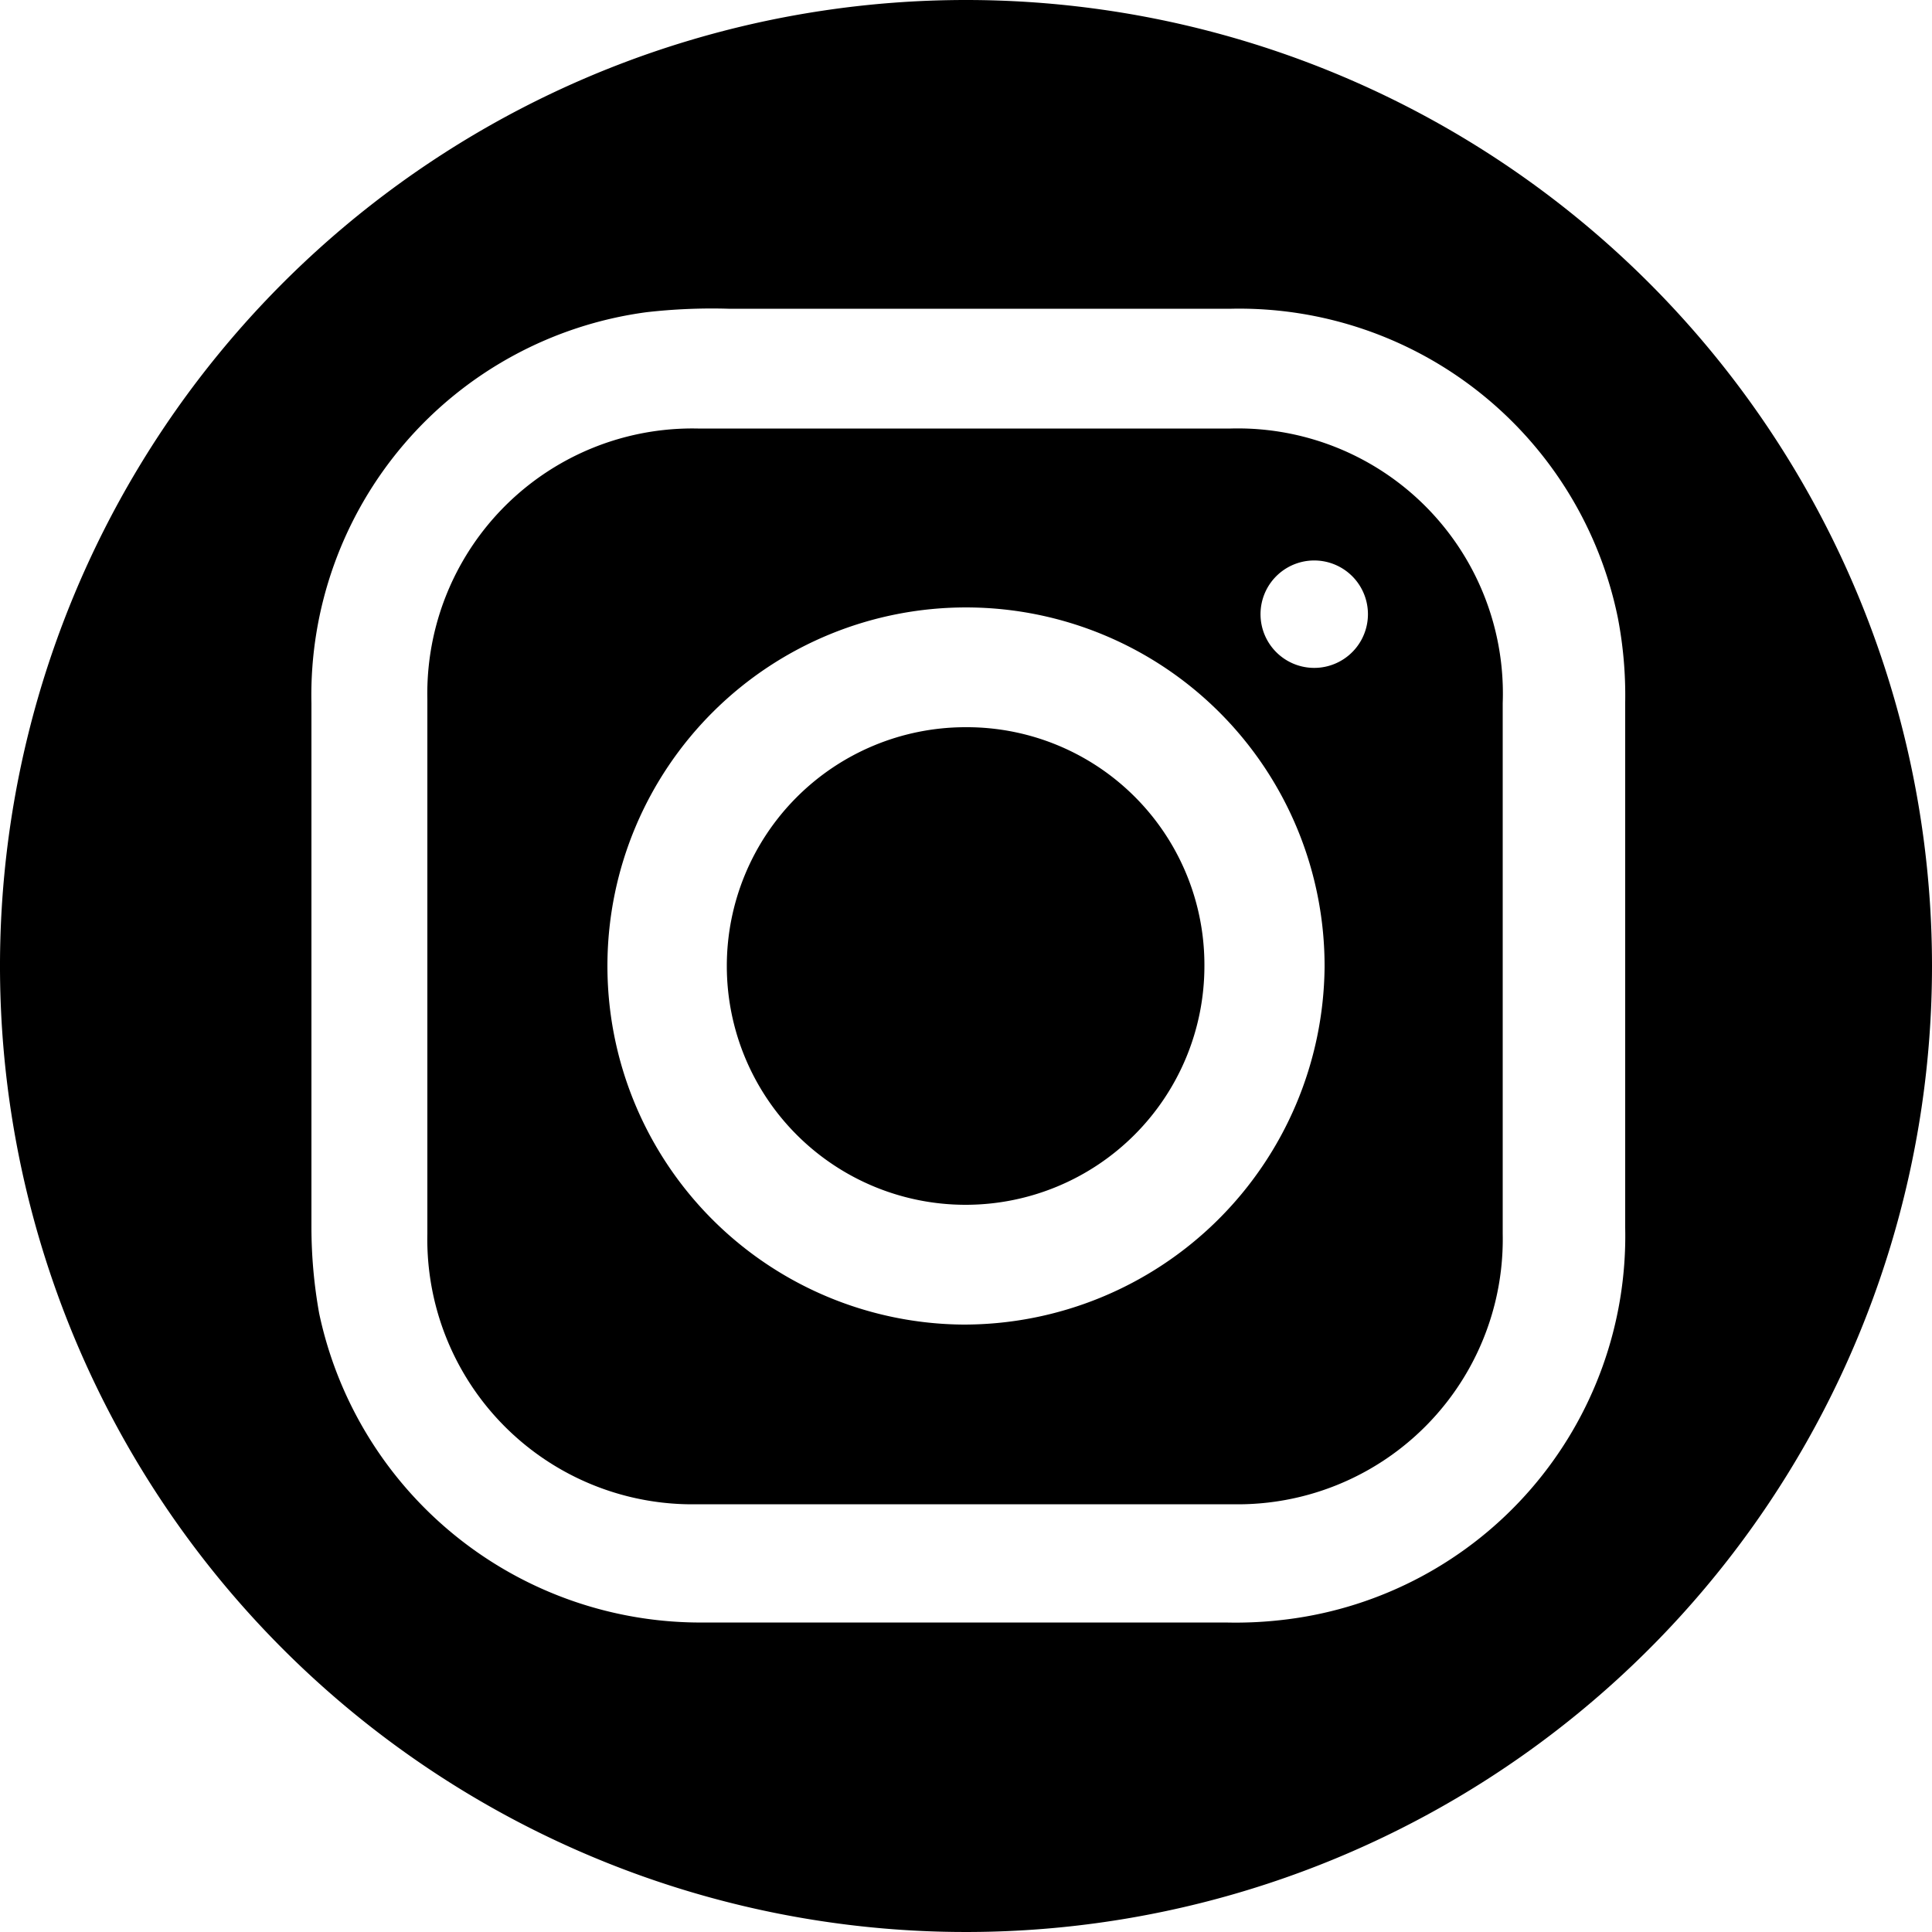 <svg id="Instagram icon" data-name="Instagram icon" xmlns="http://www.w3.org/2000/svg" viewBox="0 0 50 50"><path d="M32.5,7.5a25,25,0,1,0,25,25A25,25,0,0,0,32.5,7.5Zm8.3,41.91a10.52,10.52,0,0,1-1.59.08c-4.48,0-9,0-13.45,0a10.09,10.09,0,0,1-10-8,12.64,12.64,0,0,1-.2-2.22q0-6.78,0-13.56a10,10,0,0,1,8.67-10.13,14.91,14.91,0,0,1,2.12-.09h6.24c2.26,0,4.52,0,6.78,0a10,10,0,0,1,10,8,10.59,10.59,0,0,1,.19,2.18c0,4.53,0,9.08,0,13.61A10,10,0,0,1,40.8,49.41Z" transform="translate(-7.5 -7.5)" /><path d="M32.48,26.32a6.18,6.18,0,1,0,6.19,6.17A6.15,6.15,0,0,0,32.48,26.32Z" transform="translate(-7.5 -7.5)" /><path d="M39.35,18.59H32.51c-2.32,0-4.64,0-6.95,0a6.86,6.86,0,0,0-7,7q0,6.91,0,13.84a6.86,6.86,0,0,0,7,7H39.39a6.86,6.86,0,0,0,7-7q0-6.87,0-13.73A6.86,6.86,0,0,0,39.35,18.59ZM32.43,41.78a9.28,9.28,0,1,1,9.35-9.24A9.34,9.34,0,0,1,32.43,41.78Zm9.2-17a1.39,1.39,0,1,1,0-2.77,1.39,1.39,0,0,1,0,2.77Z" transform="translate(-7.5 -7.5)" /></svg>
